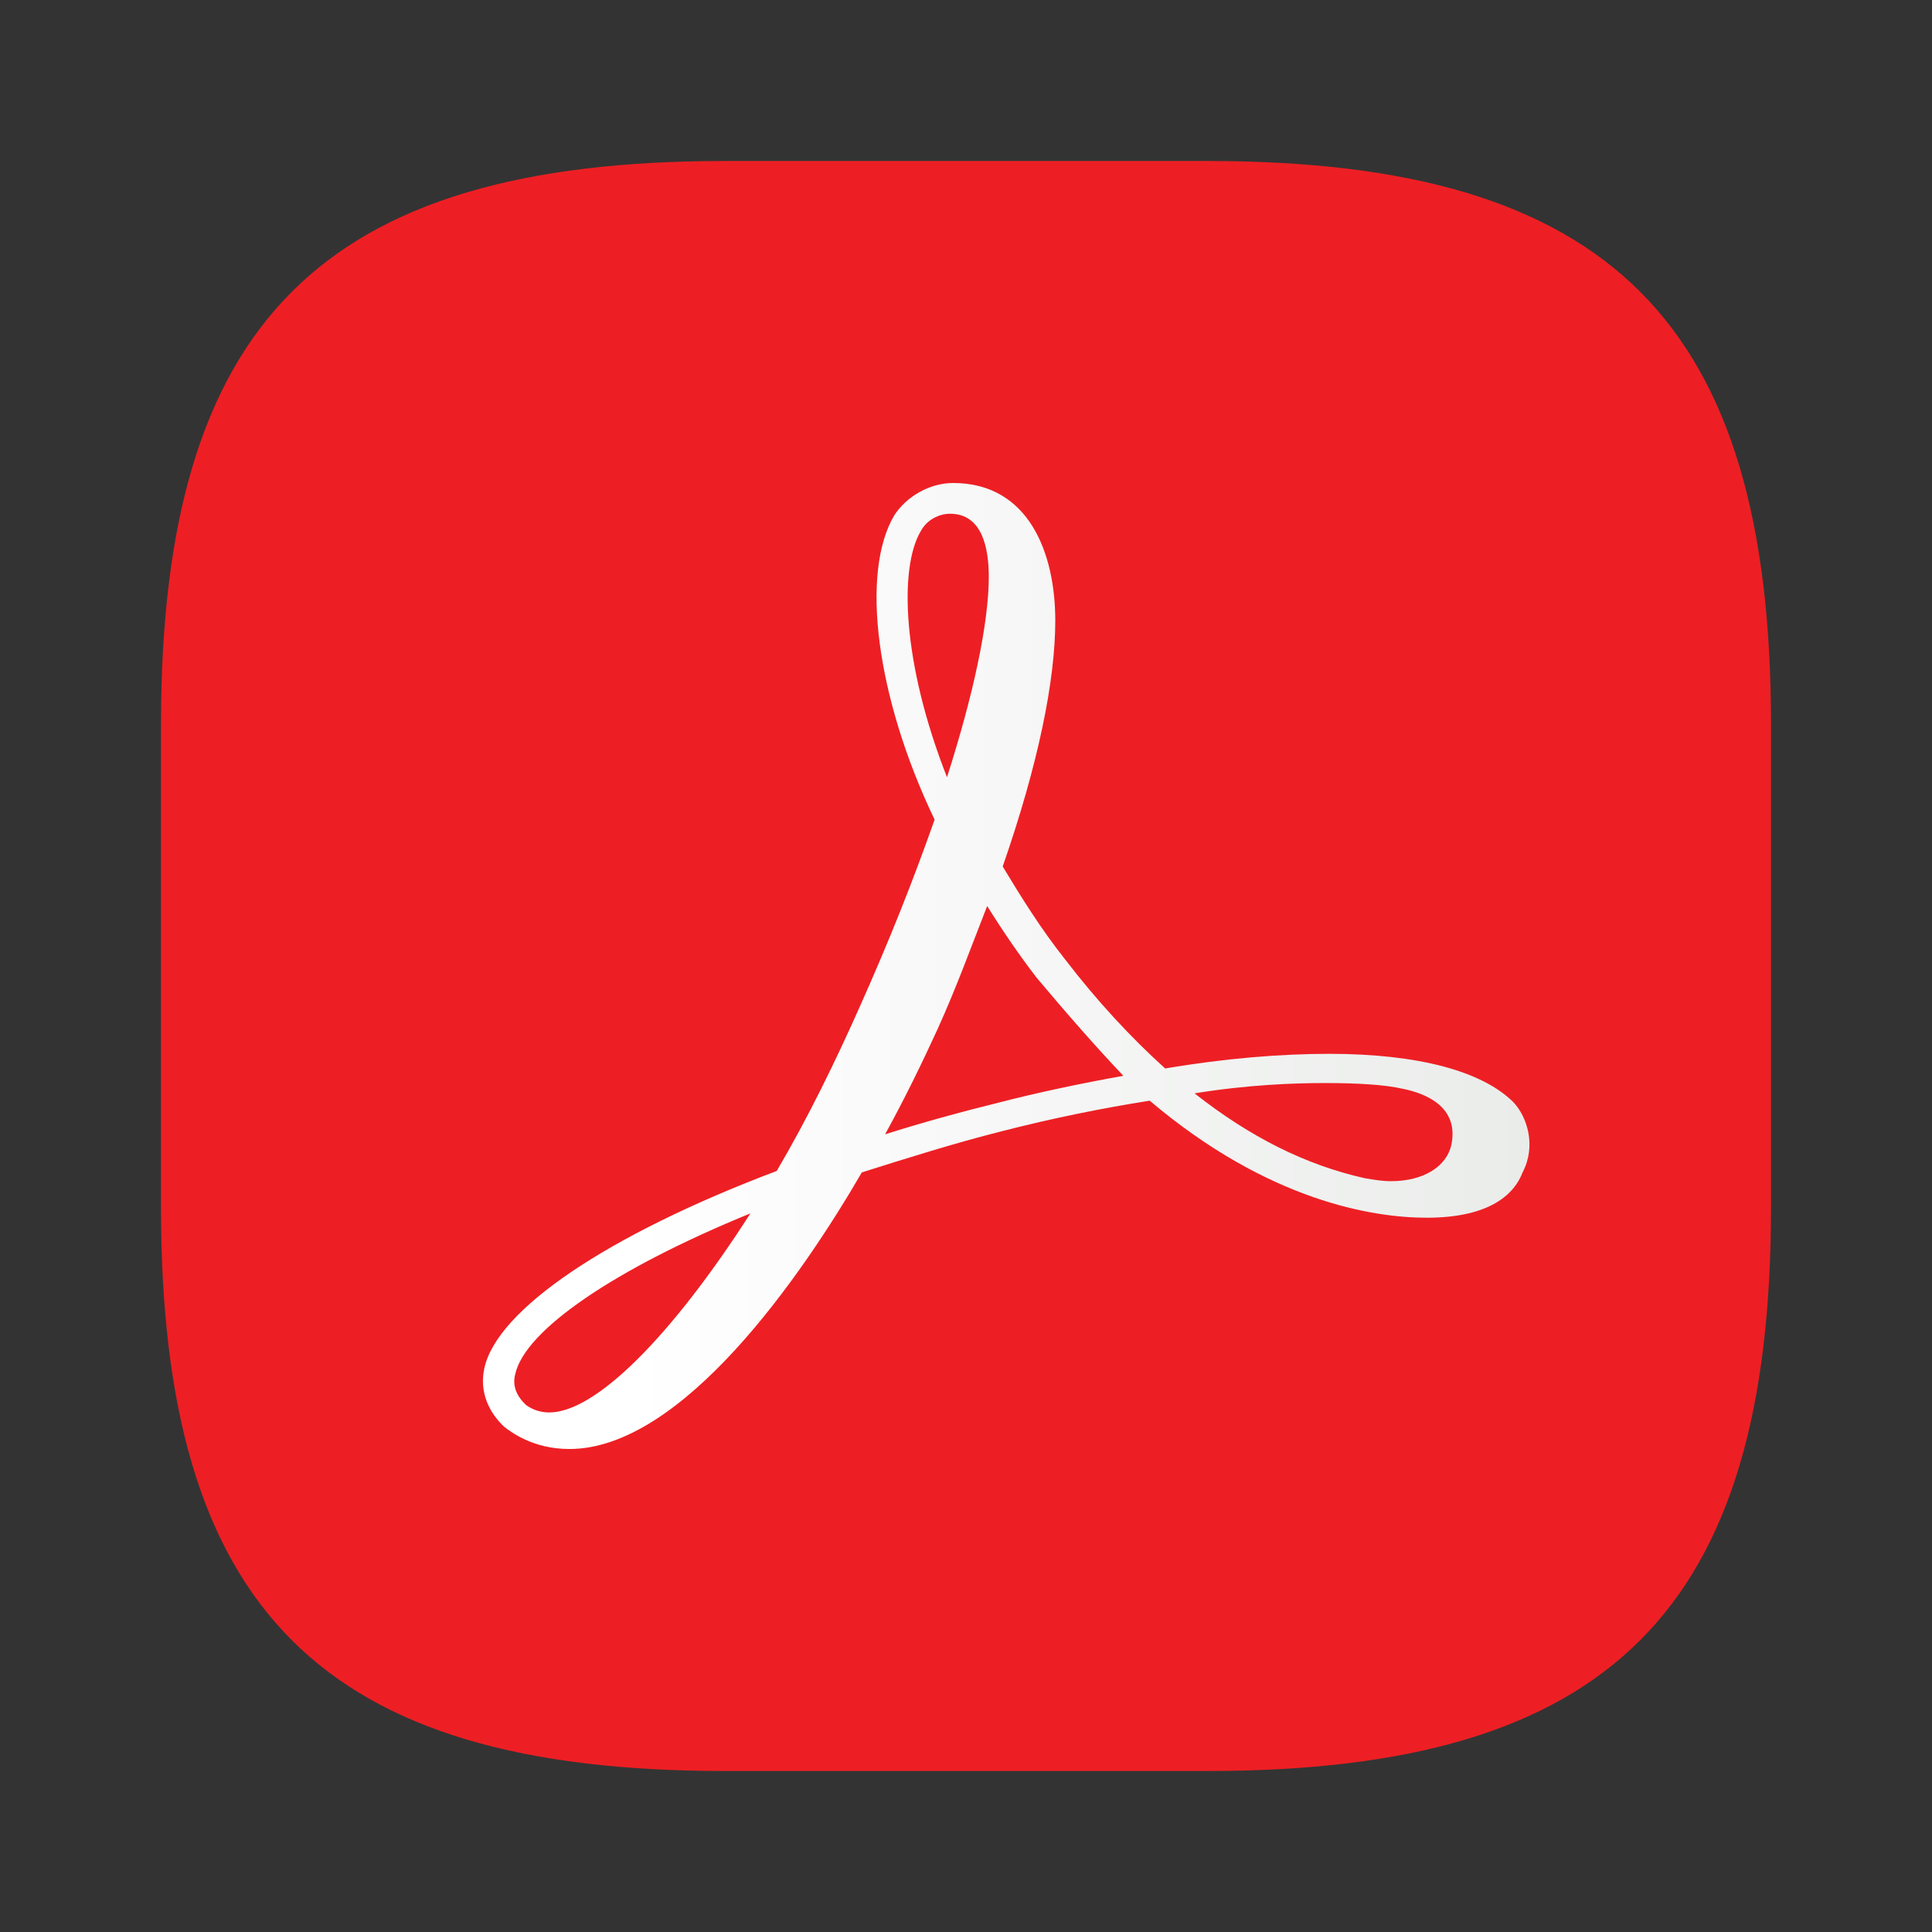 <svg width="24" height="24" viewBox="0 0 24 24" fill="none" xmlns="http://www.w3.org/2000/svg">
<rect x="0" y="0" width="24" height="24" fill="#333333" stroke="none"/>
<path d="M9 22H15C20 22 22 20 22 15V9C22 4 20 2 15 2H9C4 2 2 4 2 9V15C2 20 4 22 9 22Z" fill="#ED1F24"/>
<path d="M18.799 13.691C18.414 13.309 17.626 13.091 16.511 13.091C15.915 13.091 15.223 13.146 14.474 13.273C14.051 12.891 13.628 12.436 13.224 11.909C12.936 11.546 12.686 11.146 12.456 10.764C12.898 9.491 13.109 8.455 13.109 7.709C13.109 6.873 12.782 6 11.84 6C11.552 6 11.264 6.164 11.11 6.4C10.687 7.109 10.879 8.655 11.61 10.182C11.341 10.945 11.052 11.673 10.687 12.491C10.38 13.182 10.034 13.891 9.649 14.546C7.535 15.345 6.17 16.273 6.016 17C5.958 17.273 6.054 17.527 6.266 17.727C6.343 17.782 6.612 18 7.073 18C8.476 18 9.957 15.854 10.706 14.564C11.283 14.382 11.86 14.2 12.436 14.055C13.071 13.891 13.705 13.764 14.282 13.673C15.762 14.927 17.069 15.127 17.722 15.127C18.53 15.127 18.818 14.818 18.914 14.564C19.087 14.236 18.972 13.873 18.799 13.691ZM18.03 14.218C17.972 14.491 17.684 14.673 17.28 14.673C17.165 14.673 17.069 14.655 16.953 14.636C16.223 14.473 15.531 14.127 14.839 13.582C15.512 13.473 16.088 13.454 16.454 13.454C16.857 13.454 17.203 13.473 17.434 13.527C17.703 13.582 18.126 13.745 18.03 14.218ZM13.955 13.364C13.455 13.454 12.917 13.564 12.359 13.709C11.917 13.818 11.456 13.945 10.995 14.091C11.245 13.636 11.456 13.2 11.648 12.782C11.879 12.273 12.071 11.745 12.263 11.255C12.456 11.564 12.667 11.873 12.878 12.146C13.244 12.582 13.609 13 13.955 13.364ZM11.437 6.6C11.514 6.455 11.667 6.382 11.802 6.382C12.206 6.382 12.283 6.818 12.283 7.164C12.283 7.745 12.09 8.636 11.764 9.655C11.206 8.236 11.168 7.055 11.437 6.6ZM9.322 15.073C8.342 16.6 7.4 17.546 6.823 17.546C6.708 17.546 6.612 17.509 6.535 17.454C6.42 17.346 6.362 17.218 6.4 17.073C6.516 16.527 7.631 15.764 9.322 15.073Z" fill="url(#paint0_linear_424_27278)"/>
<defs>
<linearGradient id="paint0_linear_424_27278" x1="5.999" y1="12.001" x2="18.999" y2="12.001" gradientUnits="userSpaceOnUse">
<stop stop-color="white"/>
<stop offset="0.14" stop-color="white"/>
<stop offset="1" stop-color="#EAECEA"/>
</linearGradient>
</defs>
</svg>
